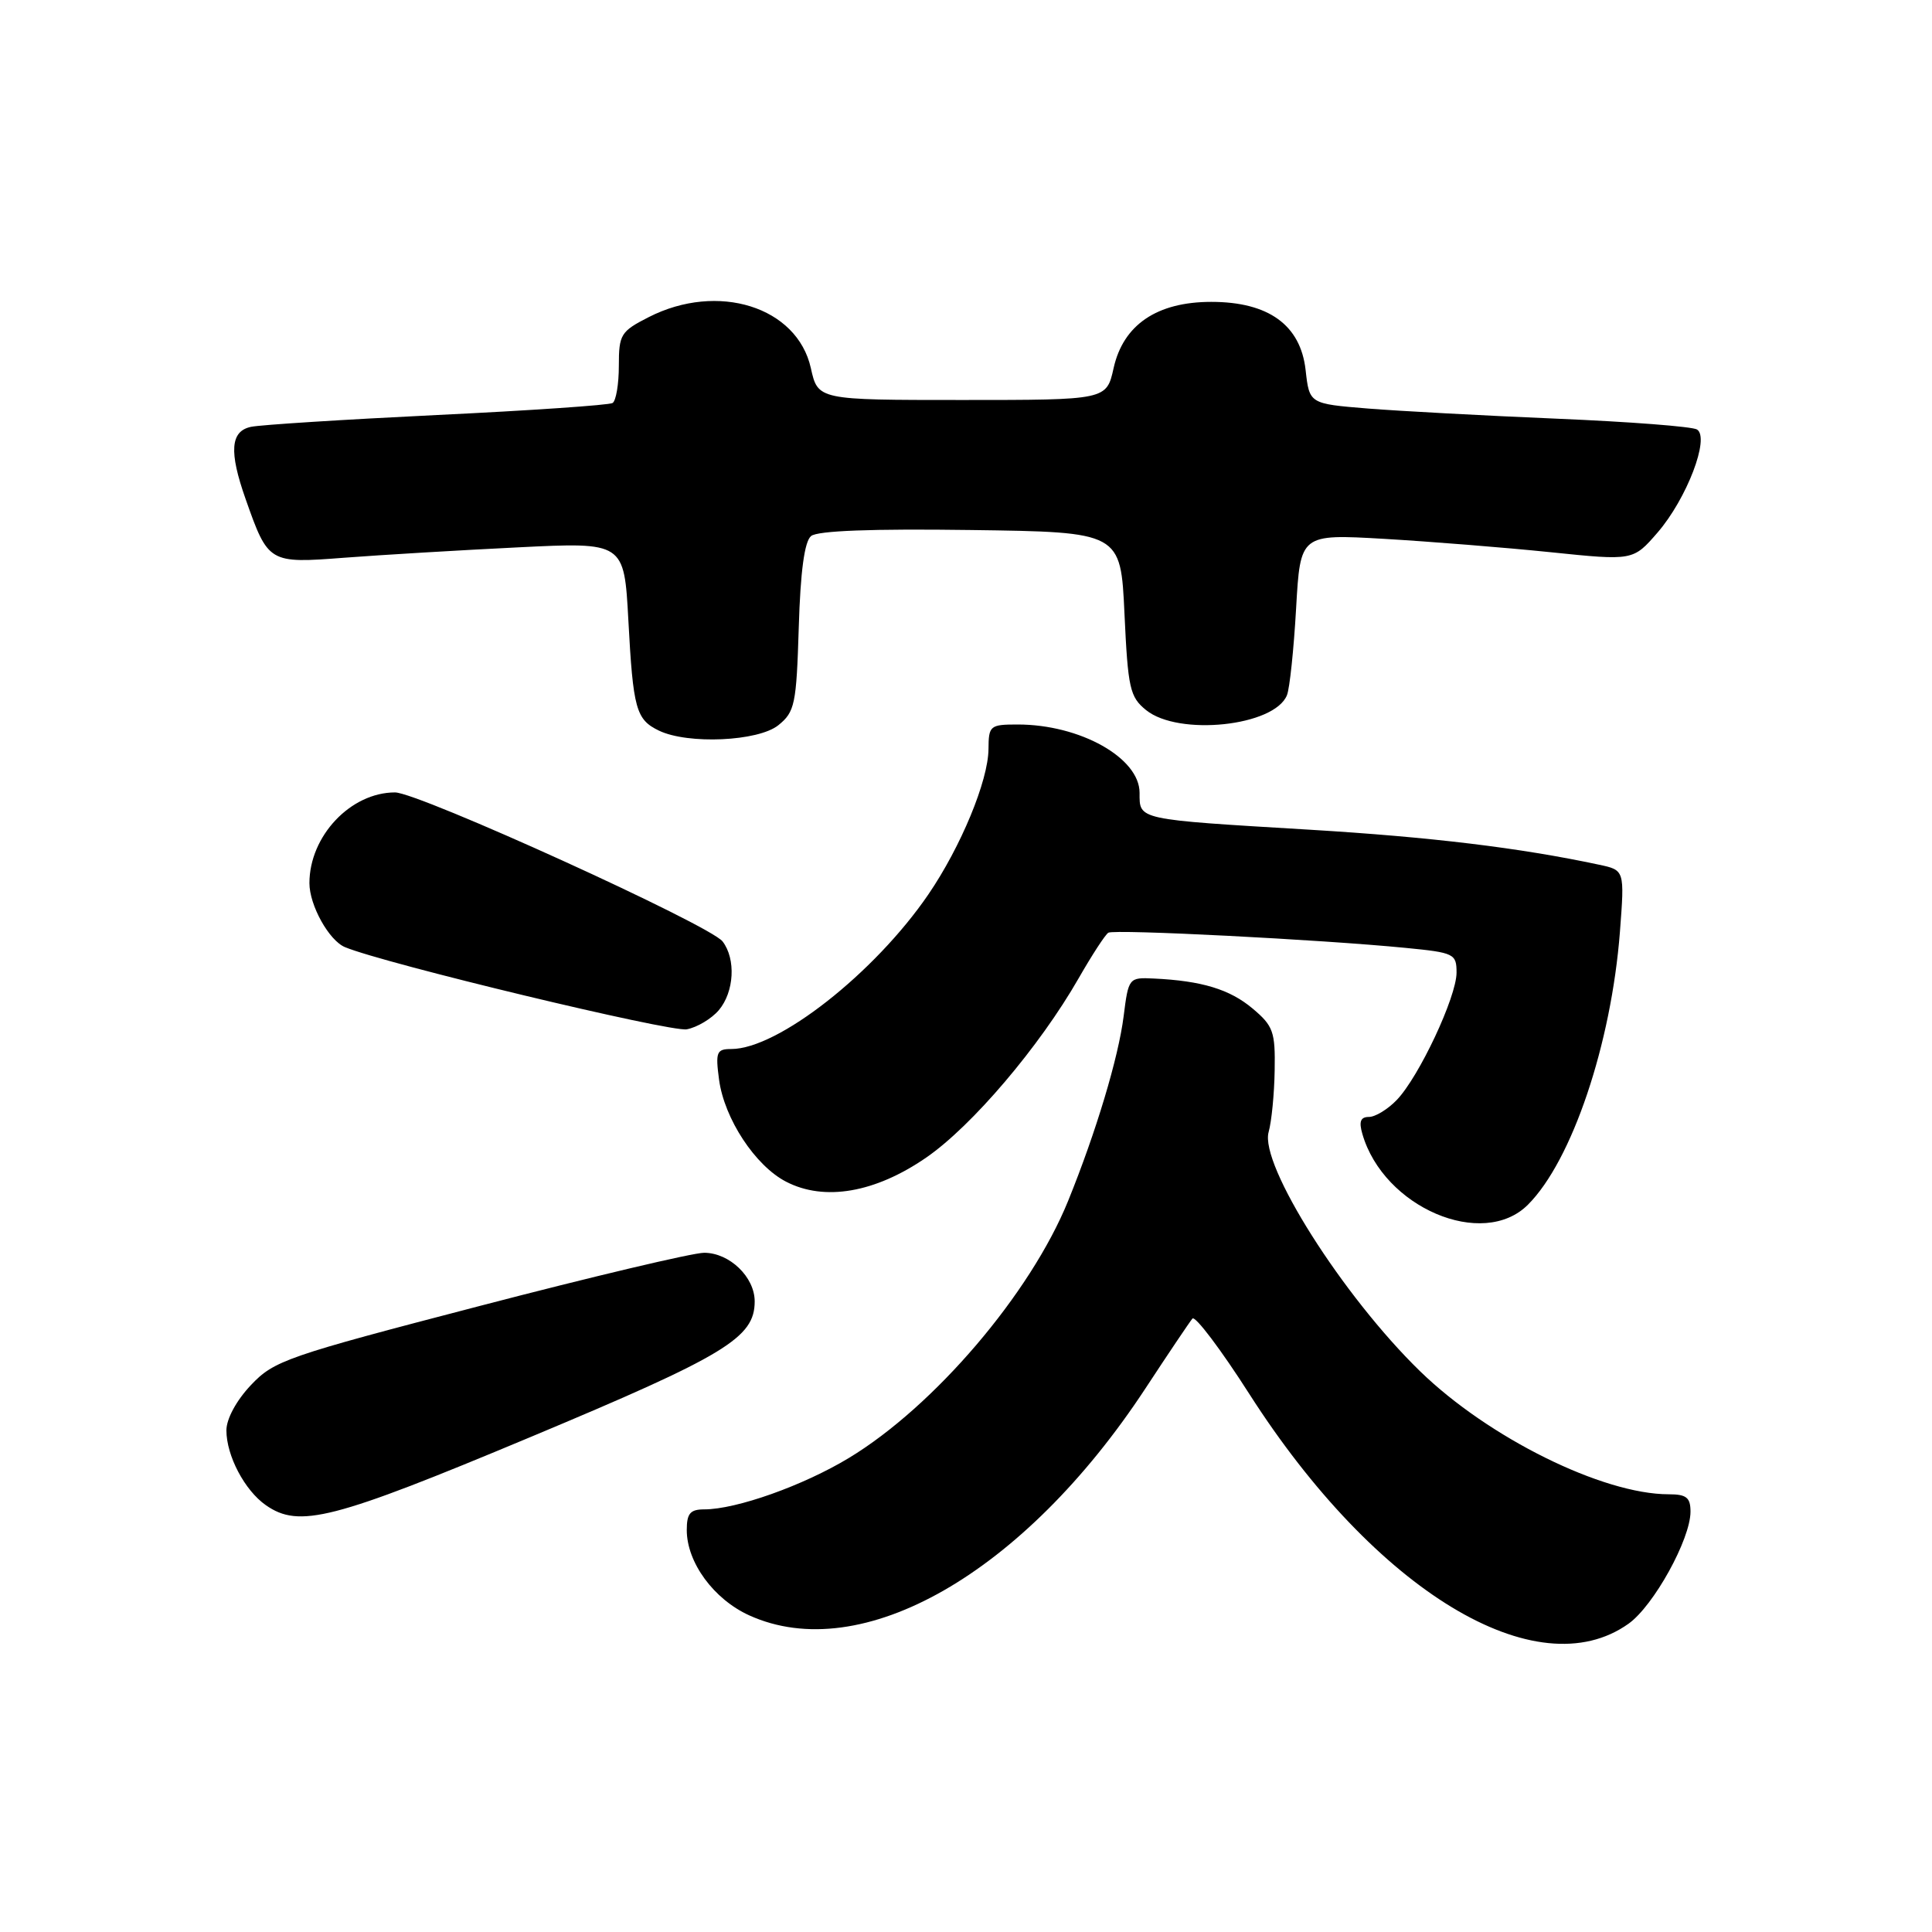 <?xml version="1.0" encoding="UTF-8" standalone="no"?>
<!DOCTYPE svg PUBLIC "-//W3C//DTD SVG 1.1//EN" "http://www.w3.org/Graphics/SVG/1.1/DTD/svg11.dtd" >
<svg xmlns="http://www.w3.org/2000/svg" xmlns:xlink="http://www.w3.org/1999/xlink" version="1.1" viewBox="0 0 256 256">
 <g >
 <path fill="currentColor"
d=" M 215.79 215.15 C 219.12 212.78 224.00 203.95 224.00 200.30 C 224.00 198.43 223.46 198.00 221.11 198.00 C 212.36 198.00 197.23 190.51 188.16 181.69 C 177.93 171.74 166.89 154.31 168.10 150.00 C 168.49 148.62 168.85 144.95 168.90 141.84 C 168.99 136.71 168.72 135.94 165.97 133.63 C 162.95 131.09 159.24 129.96 152.88 129.66 C 149.58 129.50 149.53 129.57 148.89 134.64 C 148.20 140.14 145.23 150.01 141.53 159.13 C 136.54 171.41 123.79 186.35 112.48 193.19 C 106.43 196.85 97.56 200.00 93.32 200.00 C 91.45 200.00 91.00 200.54 91.00 202.75 C 91.01 207.04 94.57 211.90 99.27 214.04 C 114.16 220.80 135.66 208.49 151.76 184.00 C 154.83 179.32 157.64 175.15 158.00 174.72 C 158.36 174.29 161.76 178.79 165.55 184.72 C 182.26 210.84 203.65 223.80 215.79 215.15 Z  M 70.26 190.43 C 96.15 179.60 100.00 177.27 100.00 172.44 C 100.00 169.21 96.66 166.00 93.30 166.00 C 91.81 166.00 78.42 169.17 63.55 173.05 C 37.98 179.71 36.32 180.28 33.25 183.53 C 31.32 185.57 30.00 188.01 30.00 189.53 C 30.00 192.89 32.42 197.48 35.22 199.44 C 39.64 202.53 44.07 201.39 70.26 190.43 Z  M 202.46 159.63 C 208.30 153.79 213.50 138.34 214.65 123.46 C 215.27 115.30 215.27 115.30 211.89 114.58 C 201.36 112.33 189.58 110.91 173.54 109.94 C 150.51 108.56 151.00 108.66 151.00 105.05 C 151.00 100.42 143.11 96.00 134.85 96.00 C 131.18 96.00 131.00 96.15 130.98 99.25 C 130.95 103.45 127.32 112.21 123.01 118.52 C 115.87 128.96 103.07 139.00 96.90 139.00 C 94.95 139.00 94.79 139.40 95.28 143.07 C 95.98 148.24 100.07 154.47 104.16 156.58 C 109.23 159.21 115.96 158.05 122.72 153.39 C 128.78 149.22 137.76 138.66 142.93 129.62 C 144.69 126.55 146.45 123.84 146.86 123.59 C 147.65 123.10 175.07 124.50 186.25 125.60 C 192.70 126.23 193.00 126.38 193.00 128.88 C 193.00 132.09 188.03 142.68 185.08 145.75 C 183.89 146.99 182.23 148.00 181.39 148.00 C 180.28 148.00 180.04 148.61 180.52 150.25 C 183.33 160.00 196.48 165.61 202.46 159.63 Z  M 95.25 133.85 C 97.29 131.43 97.53 127.08 95.75 124.75 C 94.09 122.57 55.46 105.00 52.34 105.00 C 46.46 105.00 41.00 110.79 41.00 117.02 C 41.00 119.95 43.59 124.62 45.71 125.50 C 50.87 127.66 88.86 136.79 91.00 136.39 C 92.38 136.13 94.29 134.98 95.25 133.85 Z  M 103.14 96.09 C 105.32 94.33 105.53 93.33 105.84 83.14 C 106.06 75.70 106.60 71.75 107.47 71.03 C 108.31 70.32 115.57 70.05 128.63 70.23 C 148.50 70.50 148.50 70.50 149.00 81.34 C 149.46 91.21 149.71 92.35 151.86 94.09 C 156.17 97.58 168.89 96.23 170.53 92.11 C 170.89 91.23 171.43 86.06 171.74 80.63 C 172.30 70.76 172.30 70.76 183.40 71.40 C 189.51 71.76 199.43 72.55 205.45 73.17 C 216.40 74.30 216.40 74.30 219.64 70.56 C 223.51 66.08 226.60 57.99 224.86 56.91 C 224.23 56.52 215.89 55.88 206.32 55.48 C 196.76 55.08 185.46 54.47 181.22 54.13 C 173.50 53.50 173.50 53.50 173.00 49.03 C 172.33 43.07 168.09 40.00 160.50 40.00 C 153.31 40.00 148.84 43.03 147.56 48.77 C 146.62 53.00 146.62 53.00 127.50 53.00 C 108.38 53.00 108.38 53.00 107.44 48.77 C 105.63 40.65 95.12 37.35 85.96 42.02 C 82.25 43.91 82.00 44.32 82.00 48.46 C 82.00 50.89 81.63 53.11 81.17 53.40 C 80.71 53.68 70.25 54.40 57.92 54.99 C 45.59 55.59 34.49 56.29 33.25 56.56 C 30.53 57.14 30.33 59.85 32.54 66.11 C 35.54 74.63 35.62 74.67 45.64 73.90 C 50.51 73.53 60.85 72.91 68.60 72.53 C 82.70 71.83 82.70 71.83 83.26 82.16 C 83.89 93.95 84.27 95.34 87.31 96.81 C 91.15 98.66 100.48 98.24 103.14 96.09 Z "/>
</g>
</svg>